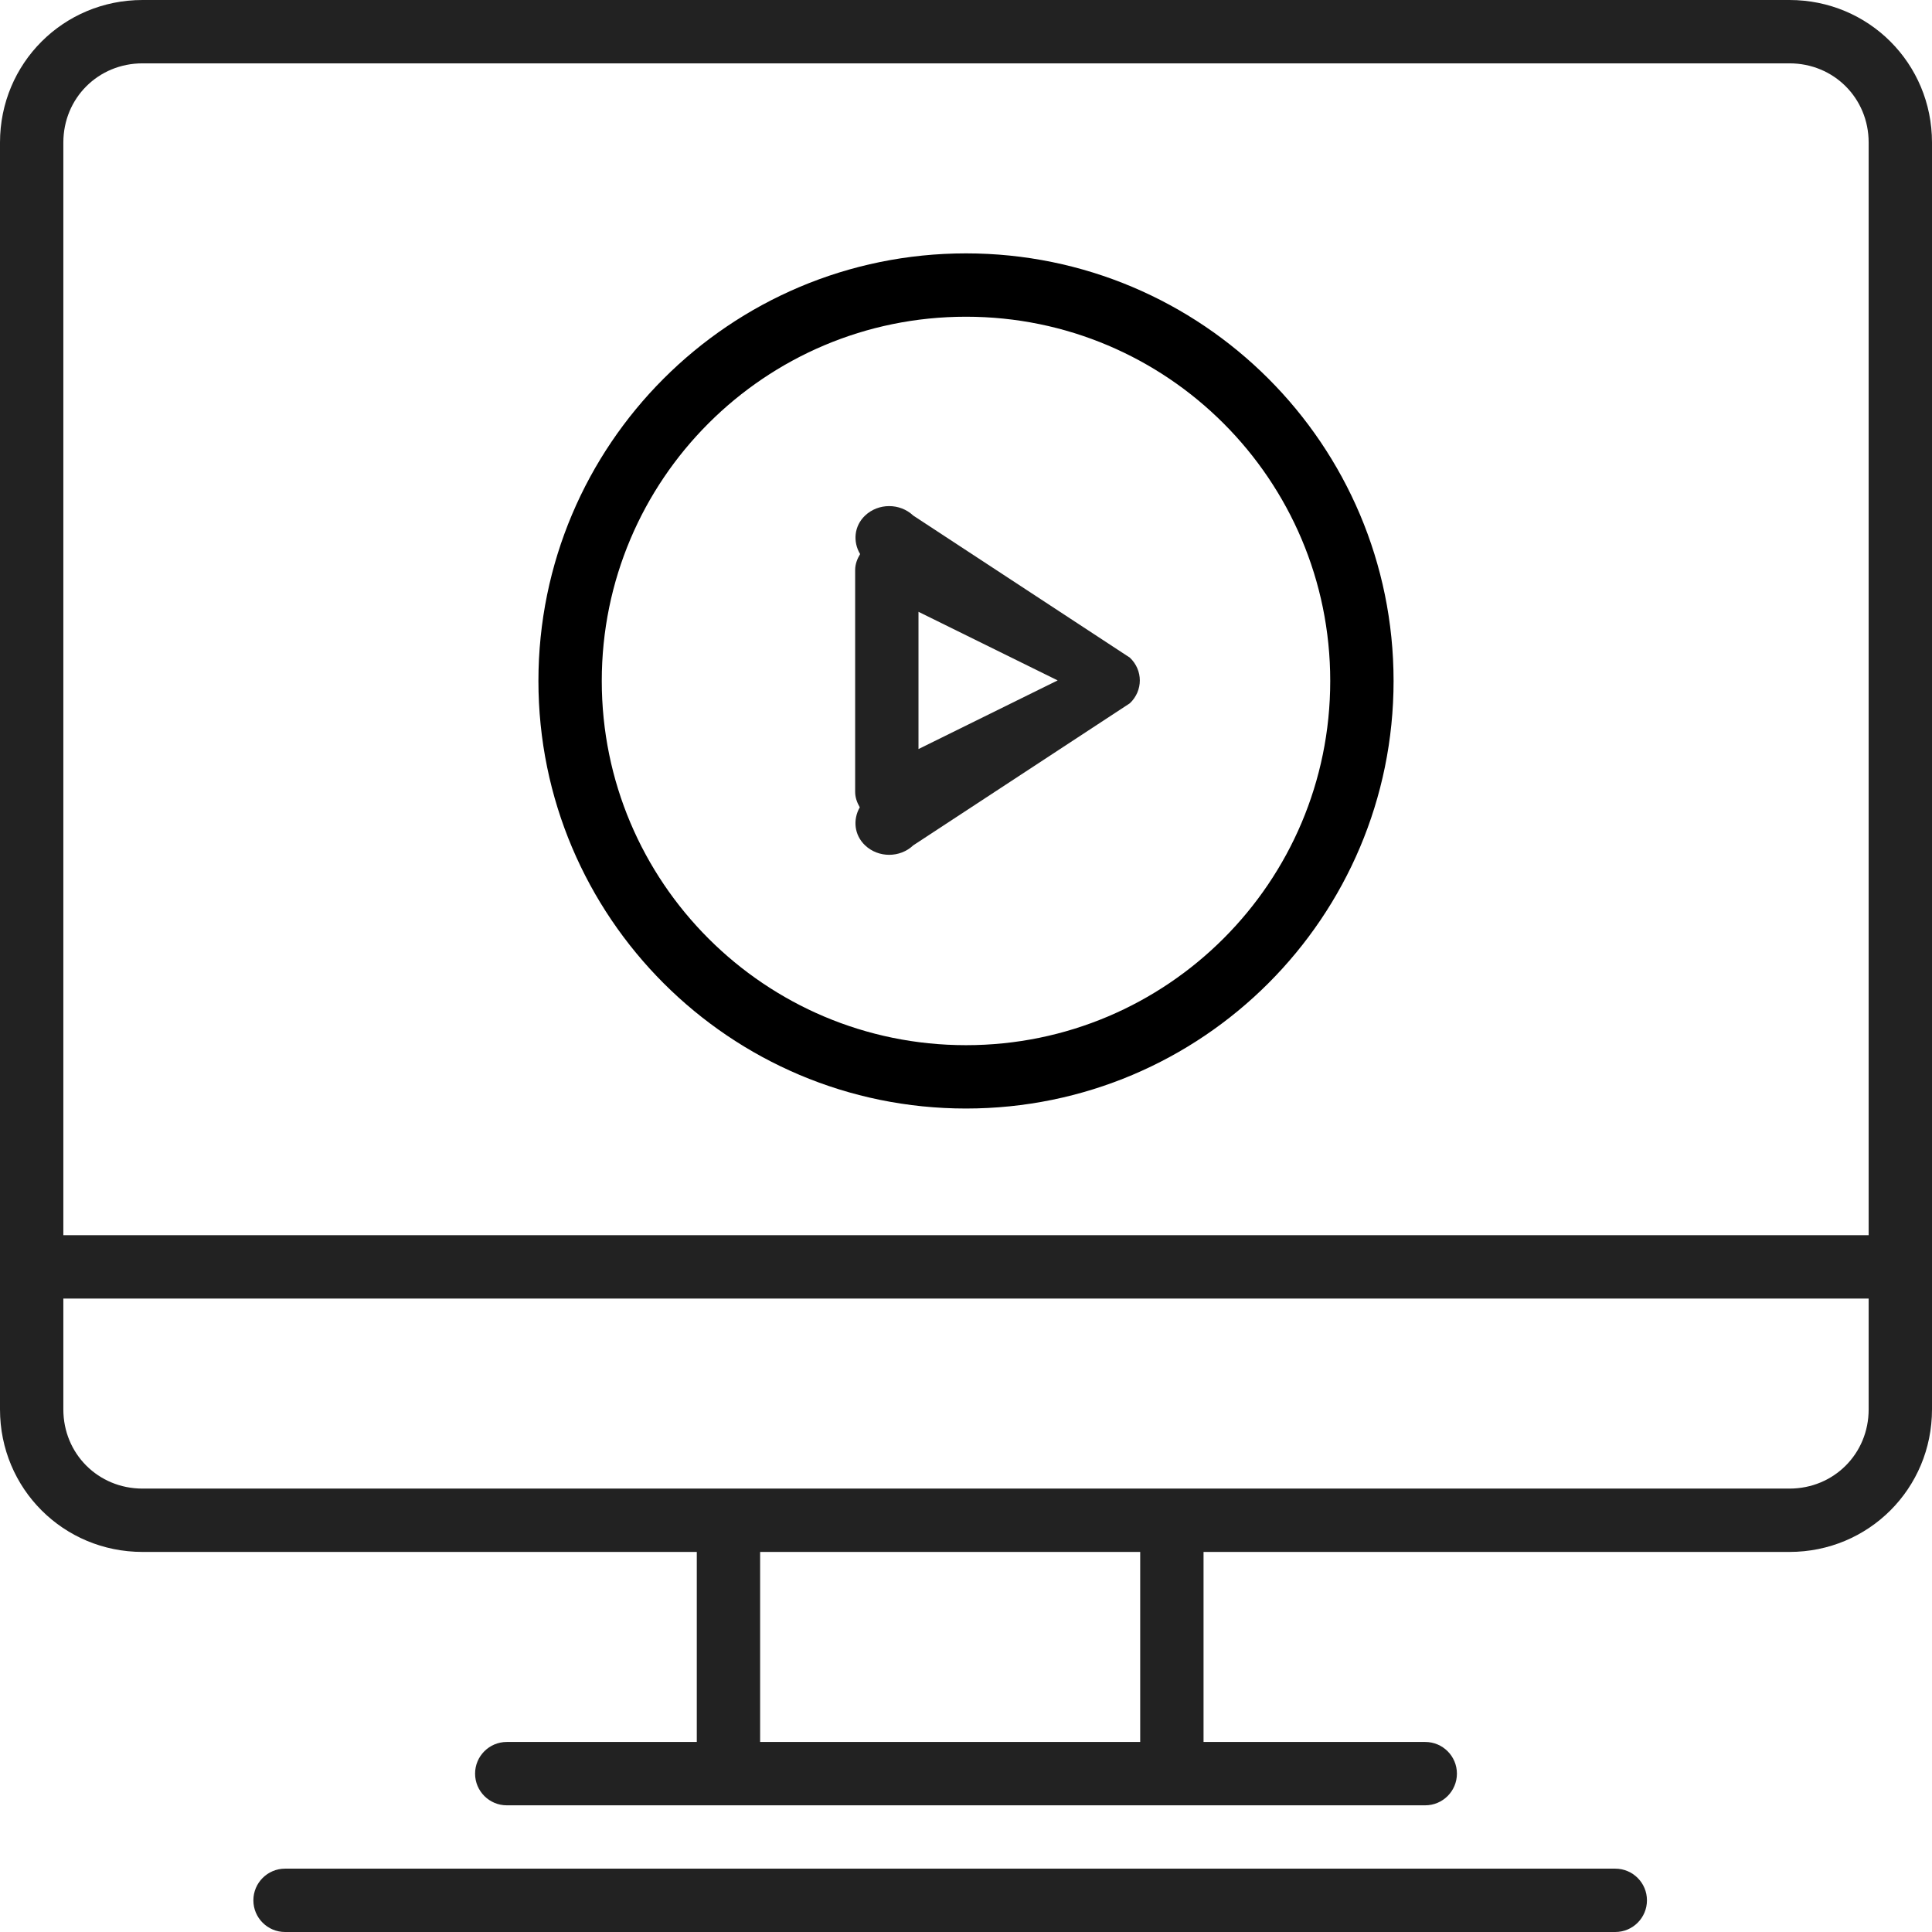 <?xml version="1.0" encoding="utf-8"?>
<!-- Generator: Adobe Illustrator 19.2.1, SVG Export Plug-In . SVG Version: 6.00 Build 0)  -->
<svg version="1.1" id="Слой_1" xmlns="http://www.w3.org/2000/svg" xmlns:xlink="http://www.w3.org/1999/xlink" x="0px" y="0px"
	 viewBox="0 0 61 61" style="enable-background:new 0 0 61 61;" xml:space="preserve">
<style type="text/css">
	.st0{fill-rule:evenodd;clip-rule:evenodd;fill:#222;}
</style>
<g>
	<path class="st0" d="M56.5,49H39.3H38v6h7c0.552,0,1,0.448,1,1C46,56.552,45.552,57,45,57H16
		c-0.552,0-1-0.448-1-1c0-0.552,0.448-1,1-1h6v-6H4.5c-2.5,0-4.5-2-4.5-4.5v-4.5v-35.5
		C0,2,2,0,4.5,0h52C59,0,61,2,61,4.5v35.5v4.5C61,47,59,49,56.5,49z M24,55
		h12v-6h-9.3H24V55z M59,4.5C59,3.1,57.9,2,56.5,2h-52
		C3.1,2,2,3.1,2,4.5v34.5H59V4.5z M59,41h-57v3.5
		c0,1.4,1.1,2.5,2.5,2.5h23.5h10H56.5c1.4,0,2.5-1.1,2.5-2.5h0
		V41z M9,59h42c0.552,0,1,0.448,1,1c0,0.552-0.448,1-1,1H9c-0.552,0-1-0.448-1-1
		C8,59.448,8.448,59,9,59z"/>
	<path style="fill: none; stroke: currentColor; stroke-width: 2;" class="st0" d="M30.5,9C37.404,9,43,14.596,43,21.5C43,28.403,37.404,34,30.5,34
		c-6.904,0-12.5-5.597-12.5-12.5C18,14.596,23.596,9,30.5,9z"/>

	<path class="st0" d="M35.673,22.205l-6.839,4.486c-0.42,0.398-1.1,0.398-1.52,0
		c-0.345-0.327-0.39-0.814-0.168-1.201C27.062,25.343,27,25.182,27,25v-7
		c0-0.189,0.066-0.355,0.157-0.506c-0.233-0.389-0.192-0.885,0.157-1.216
		c0.42-0.398,1.1-0.398,1.52,0l6.839,4.486
		C36.093,21.161,36.093,21.807,35.673,22.205z M29,19.317v4.333l4.394-2.167L29,19.317
		z"/>
</g>
</svg>
